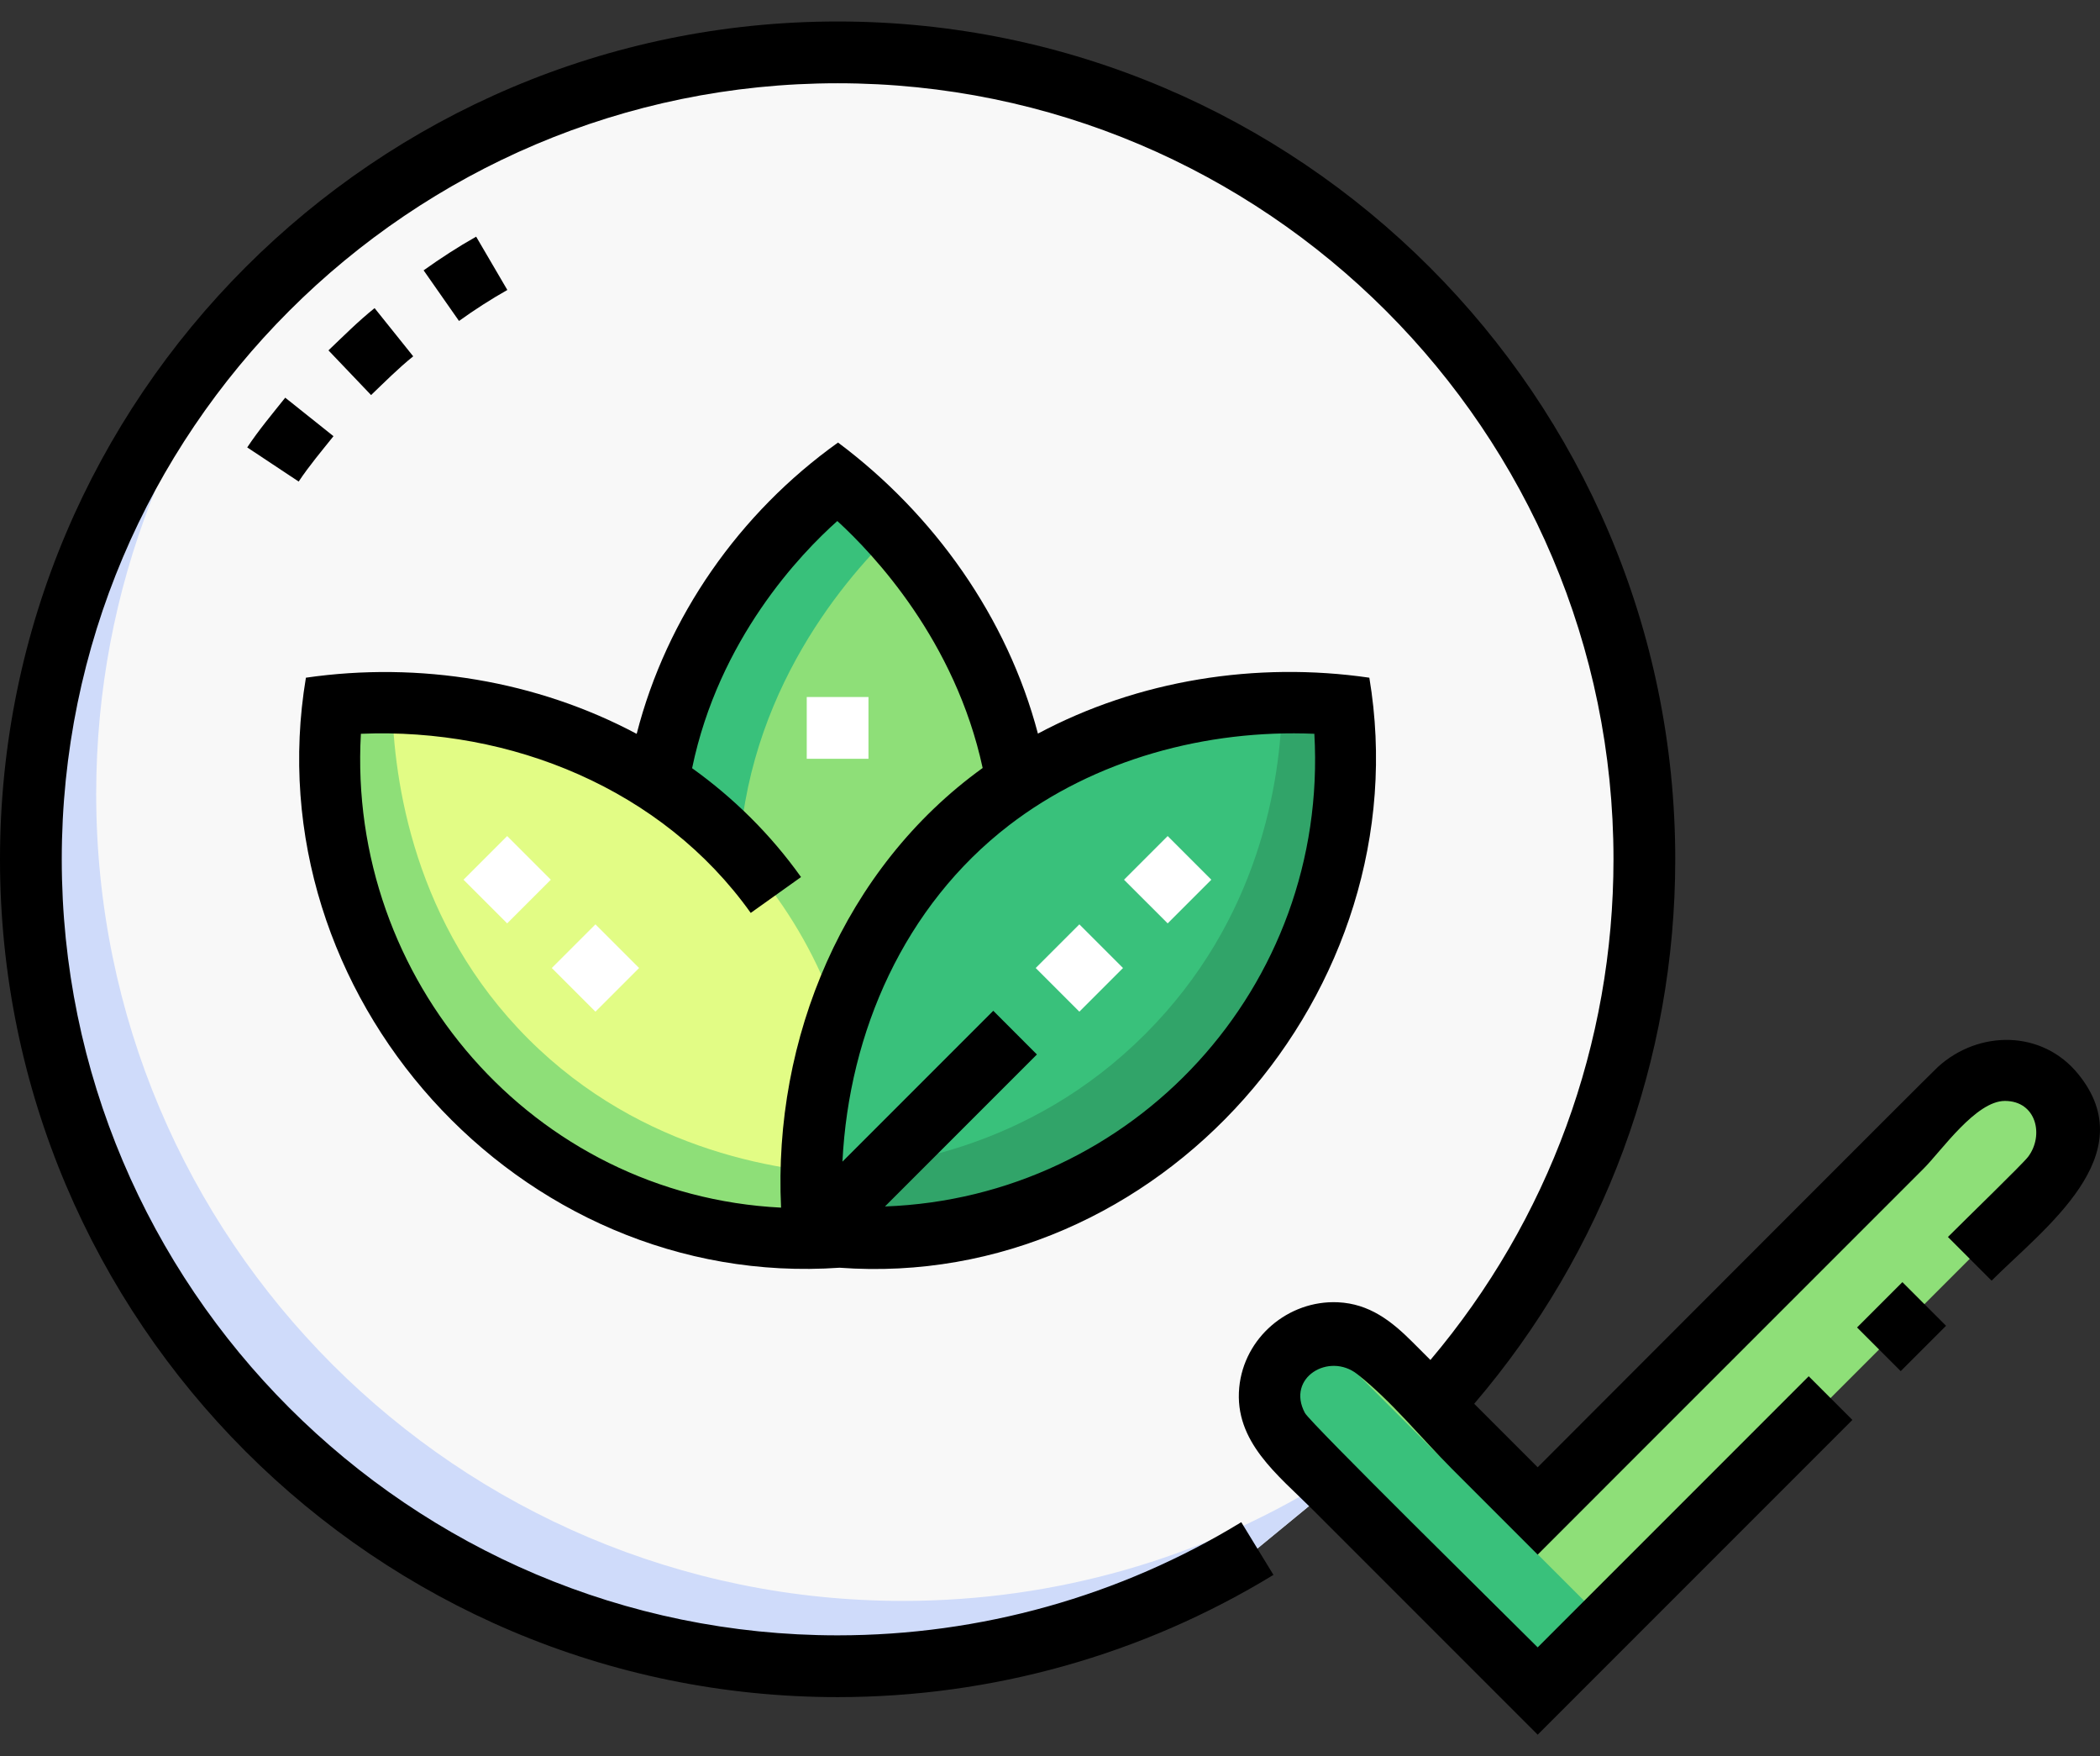 <svg width="61" height="51" viewBox="0 0 61 51" fill="none" xmlns="http://www.w3.org/2000/svg">
<rect x="0" y="0" width="61" height="51" fill="#333333" stroke="none"/>
<path d="M36.523 44.971C32.971 47.139 28.797 48.389 24.331 48.389C11.389 48.389 0.897 37.897 0.897 24.954C0.897 12.012 11.389 1.521 24.331 1.521C37.273 1.521 47.765 12.012 47.765 24.954C47.765 31.067 45.425 36.633 41.592 40.805" fill="#F8F8F8"/>
<path d="M18.935 24.832C18.935 31.682 24.316 35.701 24.316 35.701C24.316 35.701 29.696 31.862 29.696 24.832C29.696 17.801 24.316 13.963 24.316 13.963C24.316 13.963 18.935 17.982 18.935 24.832Z" fill="#8EDF78"/>
<path d="M21.446 25.55C21.446 20.464 24.411 16.94 25.939 15.461C25.03 14.473 24.316 13.963 24.316 13.963C24.316 13.963 18.935 17.982 18.935 24.832C18.935 31.682 24.316 35.701 24.316 35.701C24.316 35.701 24.689 35.434 25.239 34.914C23.652 33.161 21.446 29.936 21.446 25.55Z" fill="#39C17B"/>
<path d="M13.528 31.988C18.372 36.832 25.018 35.869 25.018 35.869C25.018 35.869 26.108 29.35 21.137 24.379C16.166 19.407 9.647 20.498 9.647 20.498C9.647 20.498 8.684 27.144 13.528 31.988Z" fill="#E2FC85"/>
<path d="M15.345 30.17C12.028 26.853 11.435 22.692 11.39 20.397C10.317 20.386 9.647 20.498 9.647 20.498C9.647 20.498 8.684 27.144 13.528 31.988C18.372 36.832 25.018 35.869 25.018 35.869C25.018 35.869 25.13 35.199 25.118 34.126C22.824 34.081 18.662 33.487 15.345 30.17Z" fill="#8EDF78"/>
<path d="M27.494 24.355C22.65 29.199 23.613 35.845 23.613 35.845C23.613 35.845 30.132 36.936 35.104 31.965C40.075 26.994 38.984 20.474 38.984 20.474C38.984 20.474 32.338 19.511 27.494 24.355Z" fill="#39C17B"/>
<path d="M38.984 20.474C38.984 20.474 38.313 20.377 37.243 20.4C37.201 22.697 36.586 26.71 33.264 30.033C29.898 33.399 25.822 33.985 23.541 34.013C23.511 35.136 23.613 35.845 23.613 35.845C23.613 35.845 30.133 36.936 35.104 31.964C40.075 26.993 38.984 20.474 38.984 20.474Z" fill="#31A469"/>
<path d="M38.42 43.074C34.868 45.242 30.694 46.492 26.227 46.492C13.285 46.492 2.794 36 2.794 23.058C2.794 17.069 5.041 11.607 8.737 7.464C3.927 11.756 0.897 18.001 0.897 24.954C0.897 37.897 11.389 48.389 24.331 48.389C28.797 48.389 32.971 47.139 36.523 44.971L41.592 40.805C41.934 40.432 42.264 40.047 42.583 39.652L38.42 43.074Z" fill="#CFDBFA"/>
<path d="M59.544 31.616C58.822 30.894 57.651 30.894 56.929 31.616L44.666 43.879L40.036 39.249C39.314 38.528 38.144 38.528 37.422 39.249C36.7 39.971 36.7 41.142 37.422 41.864L44.666 49.108L59.544 34.23C60.266 33.508 60.266 32.338 59.544 31.616Z" fill="#8EDF78"/>
<path d="M46.666 41.909L57.132 31.443C57.061 31.496 56.993 31.552 56.929 31.616L46.651 41.894L46.666 41.909Z" fill="#39C17B"/>
<path d="M39.422 39.894C39.093 39.566 38.916 39.145 38.886 38.716C38.362 38.671 37.823 38.849 37.422 39.25C36.7 39.972 36.7 41.142 37.422 41.864L44.666 49.108L46.651 47.123L39.422 39.894Z" fill="#39C17B"/>
<path d="M32.65 25.548L33.918 24.28L35.186 25.548L33.918 26.816L32.65 25.548Z" fill="white"/>
<path d="M30.085 28.112L31.353 26.844L32.621 28.112L31.353 29.38L30.085 28.112Z" fill="white"/>
<path d="M13.464 25.548L14.732 24.28L16 25.548L14.732 26.816L13.464 25.548Z" fill="white"/>
<path d="M16.028 28.112L17.296 26.844L18.564 28.112L17.296 29.38L16.028 28.112Z" fill="white"/>
<path d="M23.434 20.242H25.227V22.036H23.434V20.242Z" fill="white"/>
<path d="M7.181 12.993L8.676 13.985C8.982 13.524 9.343 13.098 9.687 12.667L8.285 11.549C7.908 12.022 7.516 12.489 7.181 12.993Z" fill="black"/>
<path d="M12.003 10.348L10.881 8.948C10.408 9.327 9.979 9.758 9.541 10.175L10.779 11.473C11.179 11.091 11.571 10.694 12.003 10.348Z" fill="black"/>
<path d="M13.831 6.873C13.305 7.169 12.796 7.501 12.305 7.851L13.333 9.321C13.783 8.997 14.254 8.694 14.737 8.421L13.831 6.873Z" fill="black"/>
<path d="M53.943 38.551L55.26 37.234L56.528 38.502L55.211 39.819L53.943 38.551Z" fill="black"/>
<path d="M60.366 31.19C59.318 29.903 57.477 29.91 56.295 30.982C56.061 31.195 47.004 40.274 44.666 42.611C44.051 41.996 43.437 41.382 42.822 40.767C46.593 36.361 48.662 30.781 48.662 24.955C48.662 11.539 37.747 0.624 24.331 0.624C10.915 0.624 0 11.539 0 24.955C0 38.371 10.915 49.286 24.331 49.286C28.809 49.286 33.187 48.058 36.991 45.736L36.056 44.206C32.534 46.355 28.48 47.492 24.331 47.492C11.904 47.492 1.794 37.382 1.794 24.955C1.794 12.528 11.904 2.418 24.331 2.418C36.758 2.418 46.868 12.528 46.868 24.955C46.868 30.305 44.985 35.431 41.55 39.495C41.378 39.323 41.206 39.151 41.034 38.979C40.42 38.365 39.78 37.861 38.861 37.819C37.418 37.755 36.135 38.849 35.997 40.294C35.846 41.873 37.13 42.841 38.126 43.837C40.306 46.017 42.486 48.197 44.666 50.377L53.807 41.236L52.539 39.968L44.666 47.841C43.776 46.95 38.056 41.319 37.904 41.033C37.357 40.005 38.607 39.265 39.422 39.904C40.419 40.686 41.28 41.762 42.175 42.657C43.005 43.487 43.836 44.318 44.666 45.148L47.149 42.664C50.06 39.754 52.971 36.843 55.881 33.933C56.396 33.417 57.395 31.972 58.236 31.972C59.158 31.972 59.38 32.979 58.91 33.597C58.754 33.801 57.171 35.335 56.583 35.923L57.851 37.192C59.364 35.679 62.289 33.552 60.366 31.19Z" fill="black"/>
<path d="M24.387 36.816C33.687 37.498 41.295 28.764 39.776 19.681C36.486 19.204 33.061 19.75 30.149 21.305C29.26 17.929 27.133 14.937 24.343 12.852C21.485 14.891 19.365 17.91 18.494 21.312C15.599 19.77 12.188 19.203 8.886 19.681C7.348 28.879 15.054 37.466 24.387 36.816ZM38.179 21.31C38.596 28.671 32.909 34.775 25.706 35.037L30.12 30.623L28.852 29.354L24.471 33.735C24.659 29.962 26.273 26.306 29.306 23.97C31.8 22.049 35.053 21.178 38.179 21.31ZM10.483 21.31C14.83 21.127 19.242 22.911 21.807 26.512L23.268 25.471C22.381 24.226 21.307 23.171 20.104 22.309C20.883 18.555 23.255 16.082 24.322 15.131C25.385 16.102 27.747 18.61 28.544 22.303C24.51 25.21 22.455 30.165 22.688 35.071C15.482 34.71 10.079 28.444 10.483 21.31Z" fill="black"/>
</svg>
